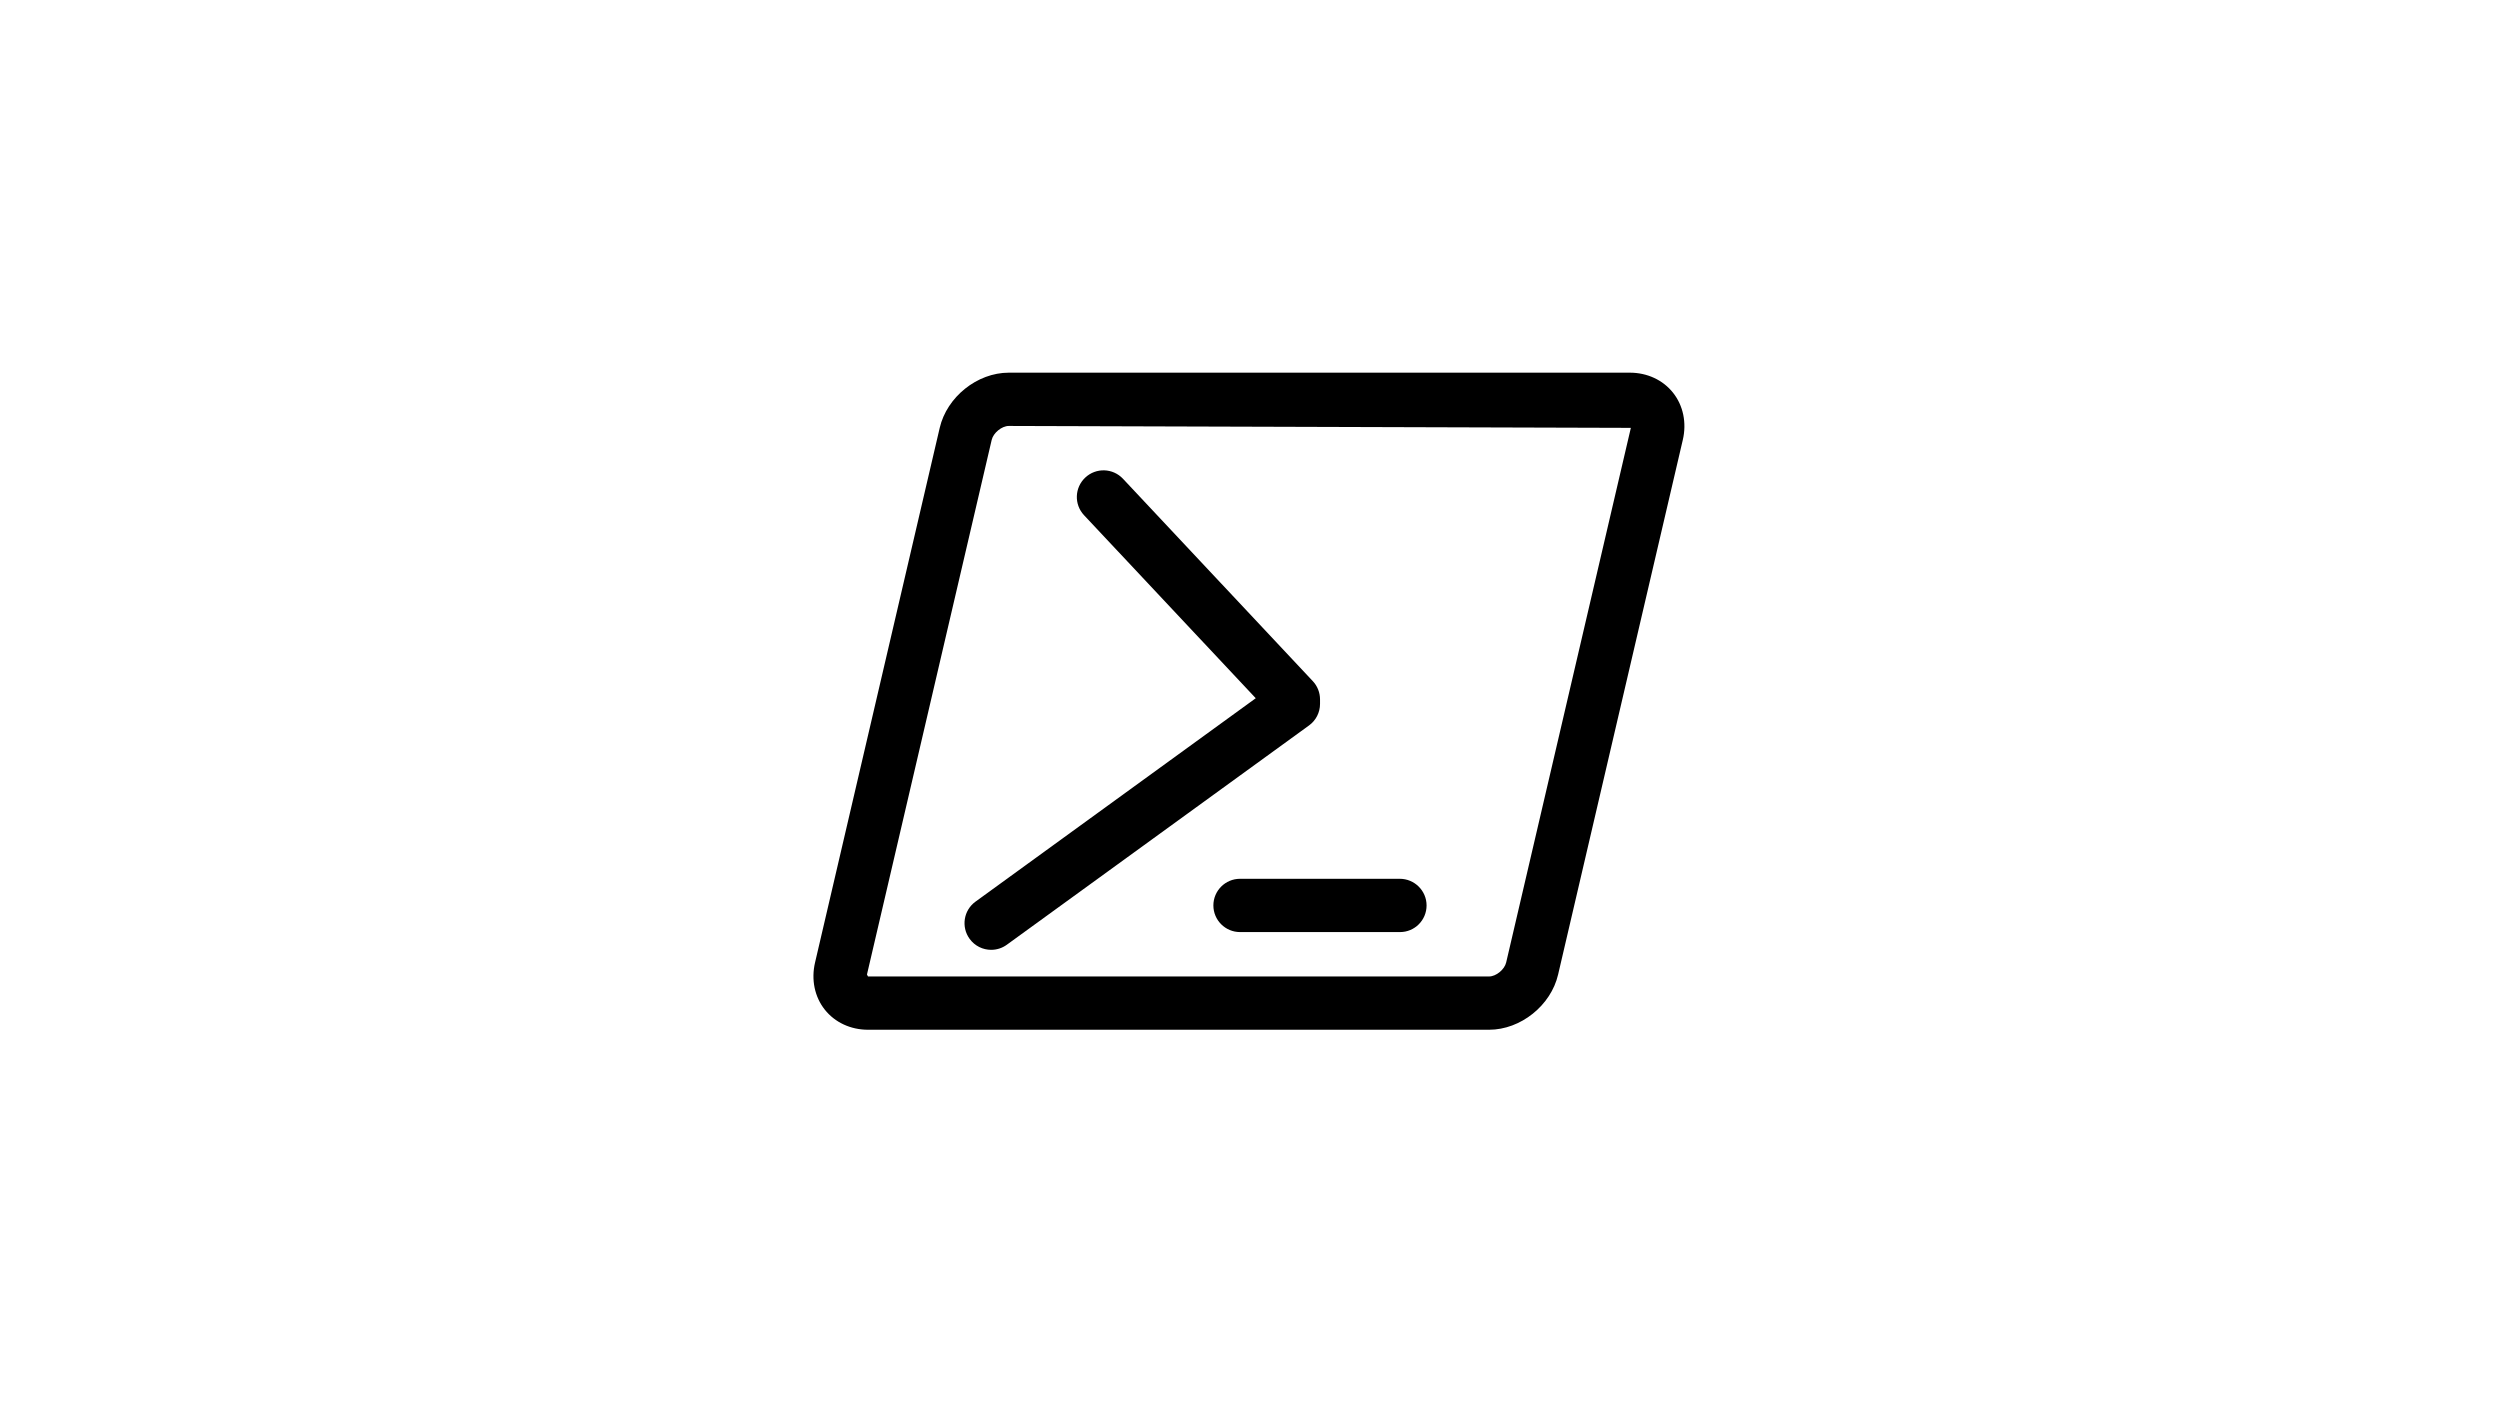 <svg xmlns="http://www.w3.org/2000/svg" xmlns:xlink="http://www.w3.org/1999/xlink" width="1920" zoomAndPan="magnify" viewBox="0 0 1440 810" height="1080" preserveAspectRatio="xMidYMid meet" version="1.0"><path fill="#000000" d="M 857.707 593.133 L 499.965 593.133 C 489.992 593.133 480.922 588.918 475.105 581.594 C 469.211 574.188 467.16 564.246 469.477 554.387 L 541.27 246.473 C 545.406 228.652 562.875 214.66 581.059 214.66 L 938.797 214.66 C 948.77 214.66 957.84 218.871 963.656 226.195 C 969.555 233.602 971.602 243.547 969.289 253.406 L 897.473 561.32 C 893.359 579.141 875.891 593.133 857.707 593.133 Z M 581.059 245.348 C 577.023 245.348 572.148 249.336 571.207 253.406 L 499.371 561.32 L 499.965 562.445 L 857.707 562.445 C 861.742 562.445 866.613 558.457 867.555 554.387 L 939.371 246.449 Z M 581.059 245.348 " fill-opacity="1" fill-rule="nonzero"/><path fill="#000000" d="M 806.41 536.875 L 714.262 536.875 C 705.785 536.875 698.906 530 698.906 521.531 C 698.906 513.059 705.785 506.188 714.262 506.188 L 806.289 506.188 C 814.766 506.188 821.707 513.059 821.707 521.531 C 821.707 530 814.887 536.875 806.41 536.875 Z M 806.41 536.875 " fill-opacity="1" fill-rule="nonzero"/><path fill="#000000" d="M 570.922 547.102 C 566.172 547.102 561.5 544.914 558.492 540.762 C 553.516 533.906 555.031 524.312 561.891 519.34 L 723.312 402.176 L 624.406 296.758 C 618.613 290.578 618.918 280.883 625.125 275.07 C 631.328 269.262 641.016 269.59 646.832 275.766 L 756.199 392.359 C 758.863 395.199 760.336 398.965 760.336 402.852 L 760.336 405.449 C 760.336 410.359 757.98 414.984 754.008 417.848 L 579.953 544.156 C 577.227 546.141 574.055 547.102 570.922 547.102 Z M 570.922 547.102 " fill-opacity="1" fill-rule="nonzero"/></svg>